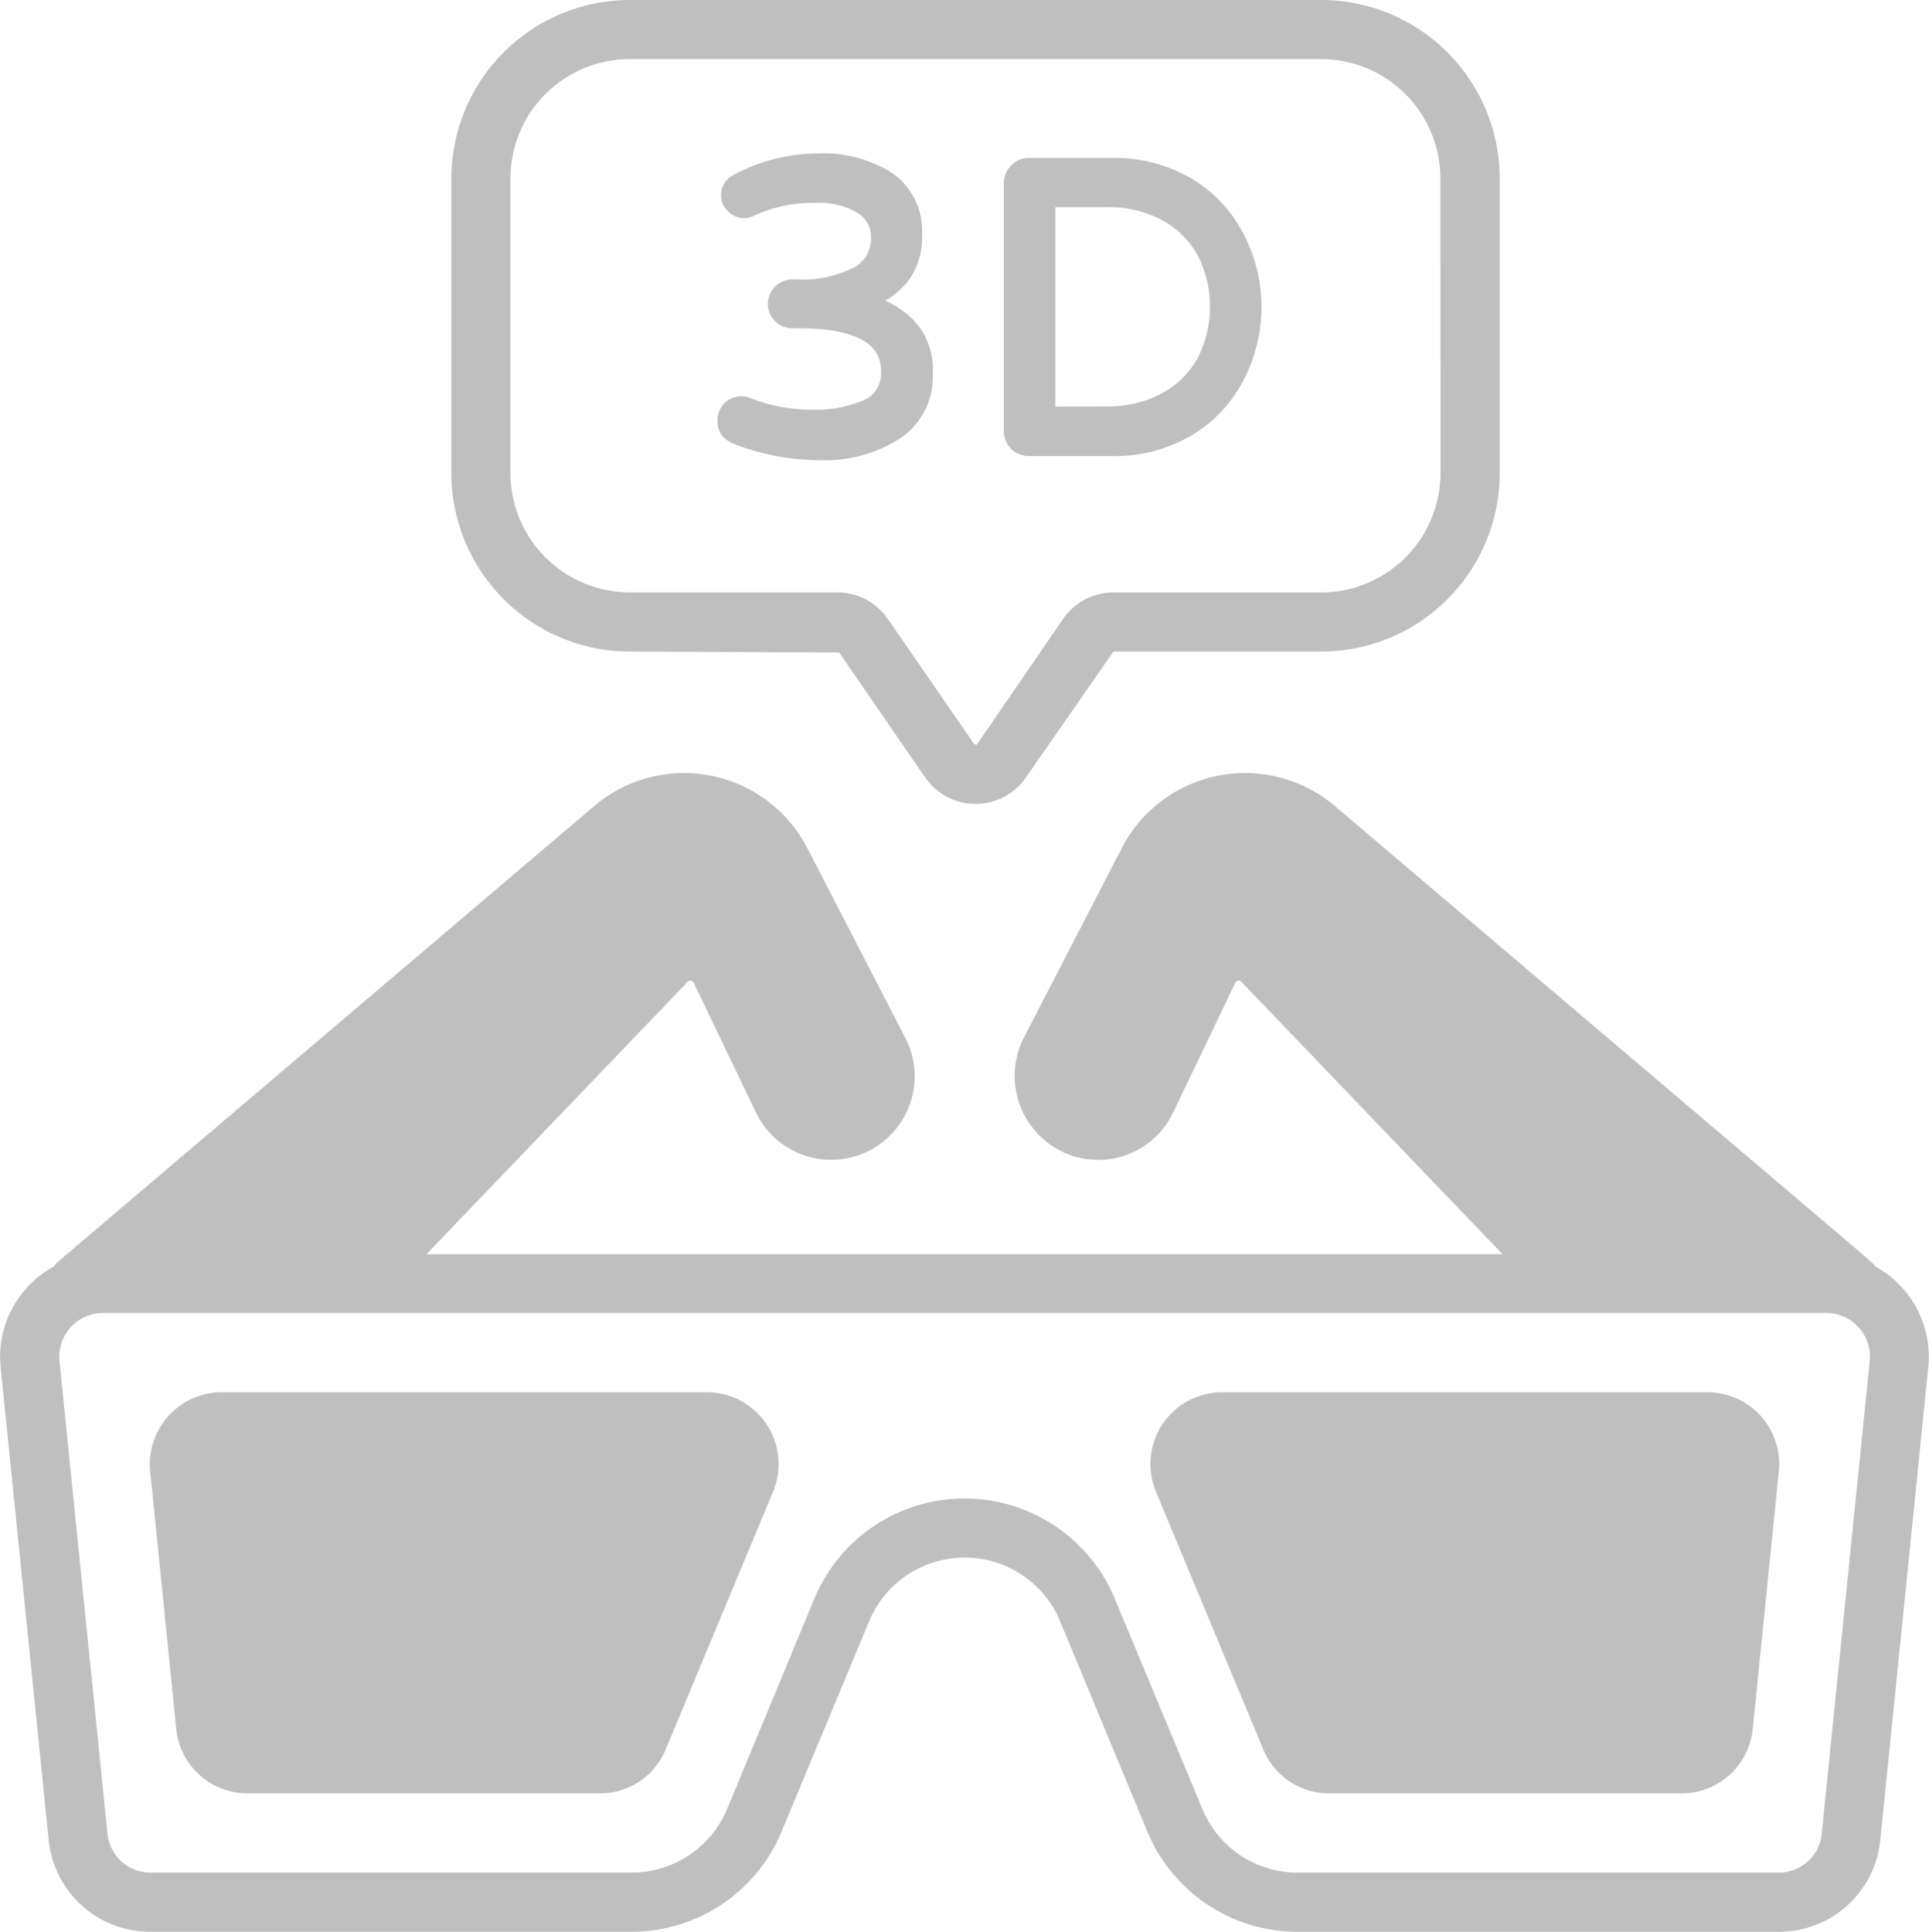 <svg xmlns="http://www.w3.org/2000/svg" width="27.334" height="27.374" viewBox="0 0 27.334 27.374">
  <g id="Group_101" data-name="Group 101" transform="translate(-801.741 -417.564)">
    <path id="Path_576" data-name="Path 576" d="M828.31,450.686c-.037-.064.448.366-7.654-6.522a1.967,1.967,0,0,0-3.022.6l-1.387,2.687a1.189,1.189,0,0,0,.289,1.442,1.174,1.174,0,0,0,1.828-.386l.884-1.844a.057.057,0,0,1,.038-.025h.008a.042.042,0,0,1,.029.008l3.709,3.869H807.784l3.705-3.864a.051.051,0,0,1,.042-.013.057.057,0,0,1,.038.025l.884,1.844a1.183,1.183,0,1,0,2.117-1.056l-1.387-2.687a1.967,1.967,0,0,0-3.022-.6l-7.586,6.447a.405.405,0,0,0-.071.079,1.454,1.454,0,0,0-.754,1.425l.679,6.685a1.443,1.443,0,0,0,1.446,1.316h6.811a2.3,2.3,0,0,0,2.129-1.417l1.241-2.98a1.465,1.465,0,0,1,2.708,0L818,458.7a2.305,2.305,0,0,0,2.129,1.417h6.811a1.443,1.443,0,0,0,1.446-1.312l.679-6.689A1.461,1.461,0,0,0,828.31,450.686Zm-1.366,8.592h-6.811a1.457,1.457,0,0,1-1.354-.9l-1.241-2.98a2.305,2.305,0,0,0-4.258,0l-1.236,2.98a1.467,1.467,0,0,1-1.358.9h-6.811a.612.612,0,0,1-.612-.557l-.679-6.69a.62.62,0,0,1,.612-.683h24.427a.619.619,0,0,1,.612.683l-.679,6.69A.611.611,0,0,1,826.943,459.278Z" transform="translate(0 -15.178)" fill="#bfbfbf"/>
    <path id="Path_577" data-name="Path 577" d="M814.7,464.634h-6.878a1.021,1.021,0,0,0-1.01,1.119l.369,3.651a1.014,1.014,0,0,0,1.01.914h4.992a1.006,1.006,0,0,0,.935-.625l1.521-3.651a1.018,1.018,0,0,0-.939-1.408Z" transform="translate(-2.943 -27.341)" fill="#bfbfbf"/>
    <path id="Path_578" data-name="Path 578" d="M848.528,464.634H841.65a1.018,1.018,0,0,0-.939,1.408l1.521,3.651a1.006,1.006,0,0,0,.935.625h4.992a1.014,1.014,0,0,0,1.01-.914l.369-3.651a1.017,1.017,0,0,0-1.01-1.119Z" transform="translate(-22.591 -27.341)" fill="#bfbfbf"/>
    <path id="Path_579" data-name="Path 579" d="M829.323,417.564h-9.791A2.531,2.531,0,0,0,817,420.092v4.178a2.531,2.531,0,0,0,2.532,2.527l2.963.013,1.22,1.773a.867.867,0,0,0,1.425,0l1.241-1.786h2.942a2.531,2.531,0,0,0,2.532-2.528v-4.178A2.531,2.531,0,0,0,829.323,417.564Zm1.693,6.706a1.693,1.693,0,0,1-1.693,1.689H826.38a.869.869,0,0,0-.713.377l-1.228,1.789-.034-.021-1.22-1.769a.869.869,0,0,0-.713-.377h-2.942a1.693,1.693,0,0,1-1.693-1.689v-4.179a1.693,1.693,0,0,1,1.693-1.689h9.791a1.693,1.693,0,0,1,1.693,1.69Z" transform="translate(-8.863)" fill="#bfbfbf"/>
    <path id="Path_580" data-name="Path 580" d="M828.364,424.843a1.394,1.394,0,0,0,.3-.247,1.042,1.042,0,0,0,.222-.7,1,1,0,0,0-.4-.847,1.8,1.8,0,0,0-1.086-.293,2.541,2.541,0,0,0-1.19.306.316.316,0,0,0-.172.289.3.3,0,0,0,.1.226.314.314,0,0,0,.369.059,1.986,1.986,0,0,1,.851-.18,1.071,1.071,0,0,1,.616.143.4.4,0,0,1,.189.352.461.461,0,0,1-.256.427,1.67,1.67,0,0,1-.826.163h-.034a.346.346,0,0,0,0,.692h.092c1.165,0,1.165.465,1.165.62a.407.407,0,0,1-.247.4,1.715,1.715,0,0,1-.713.134,2.361,2.361,0,0,1-.876-.159.339.339,0,0,0-.39.075.346.346,0,0,0-.092.243.342.342,0,0,0,.059.2.4.4,0,0,0,.155.117,3.319,3.319,0,0,0,1.241.239,1.962,1.962,0,0,0,1.136-.31,1.048,1.048,0,0,0,.461-.905,1.029,1.029,0,0,0-.289-.788,1.463,1.463,0,0,0-.377-.256Z" transform="translate(-14.079 -3.017)" fill="#bfbfbf"/>
    <path id="Path_581" data-name="Path 581" d="M836.029,427.128h1.157a2.158,2.158,0,0,0,1.169-.306,1.96,1.96,0,0,0,.725-.792,2.238,2.238,0,0,0,0-2.029,1.96,1.96,0,0,0-.725-.792,2.159,2.159,0,0,0-1.169-.306h-1.157a.342.342,0,0,0-.256.109.354.354,0,0,0-.1.26v3.491a.354.354,0,0,0,.1.26A.361.361,0,0,0,836.029,427.128Zm.373-.7V423.6h.721a1.6,1.6,0,0,1,.78.179,1.263,1.263,0,0,1,.511.495,1.6,1.6,0,0,1,0,1.475,1.29,1.29,0,0,1-.511.495,1.6,1.6,0,0,1-.78.18Z" transform="translate(-19.707 -3.101)" fill="#bfbfbf"/>
  </g>
</svg>

